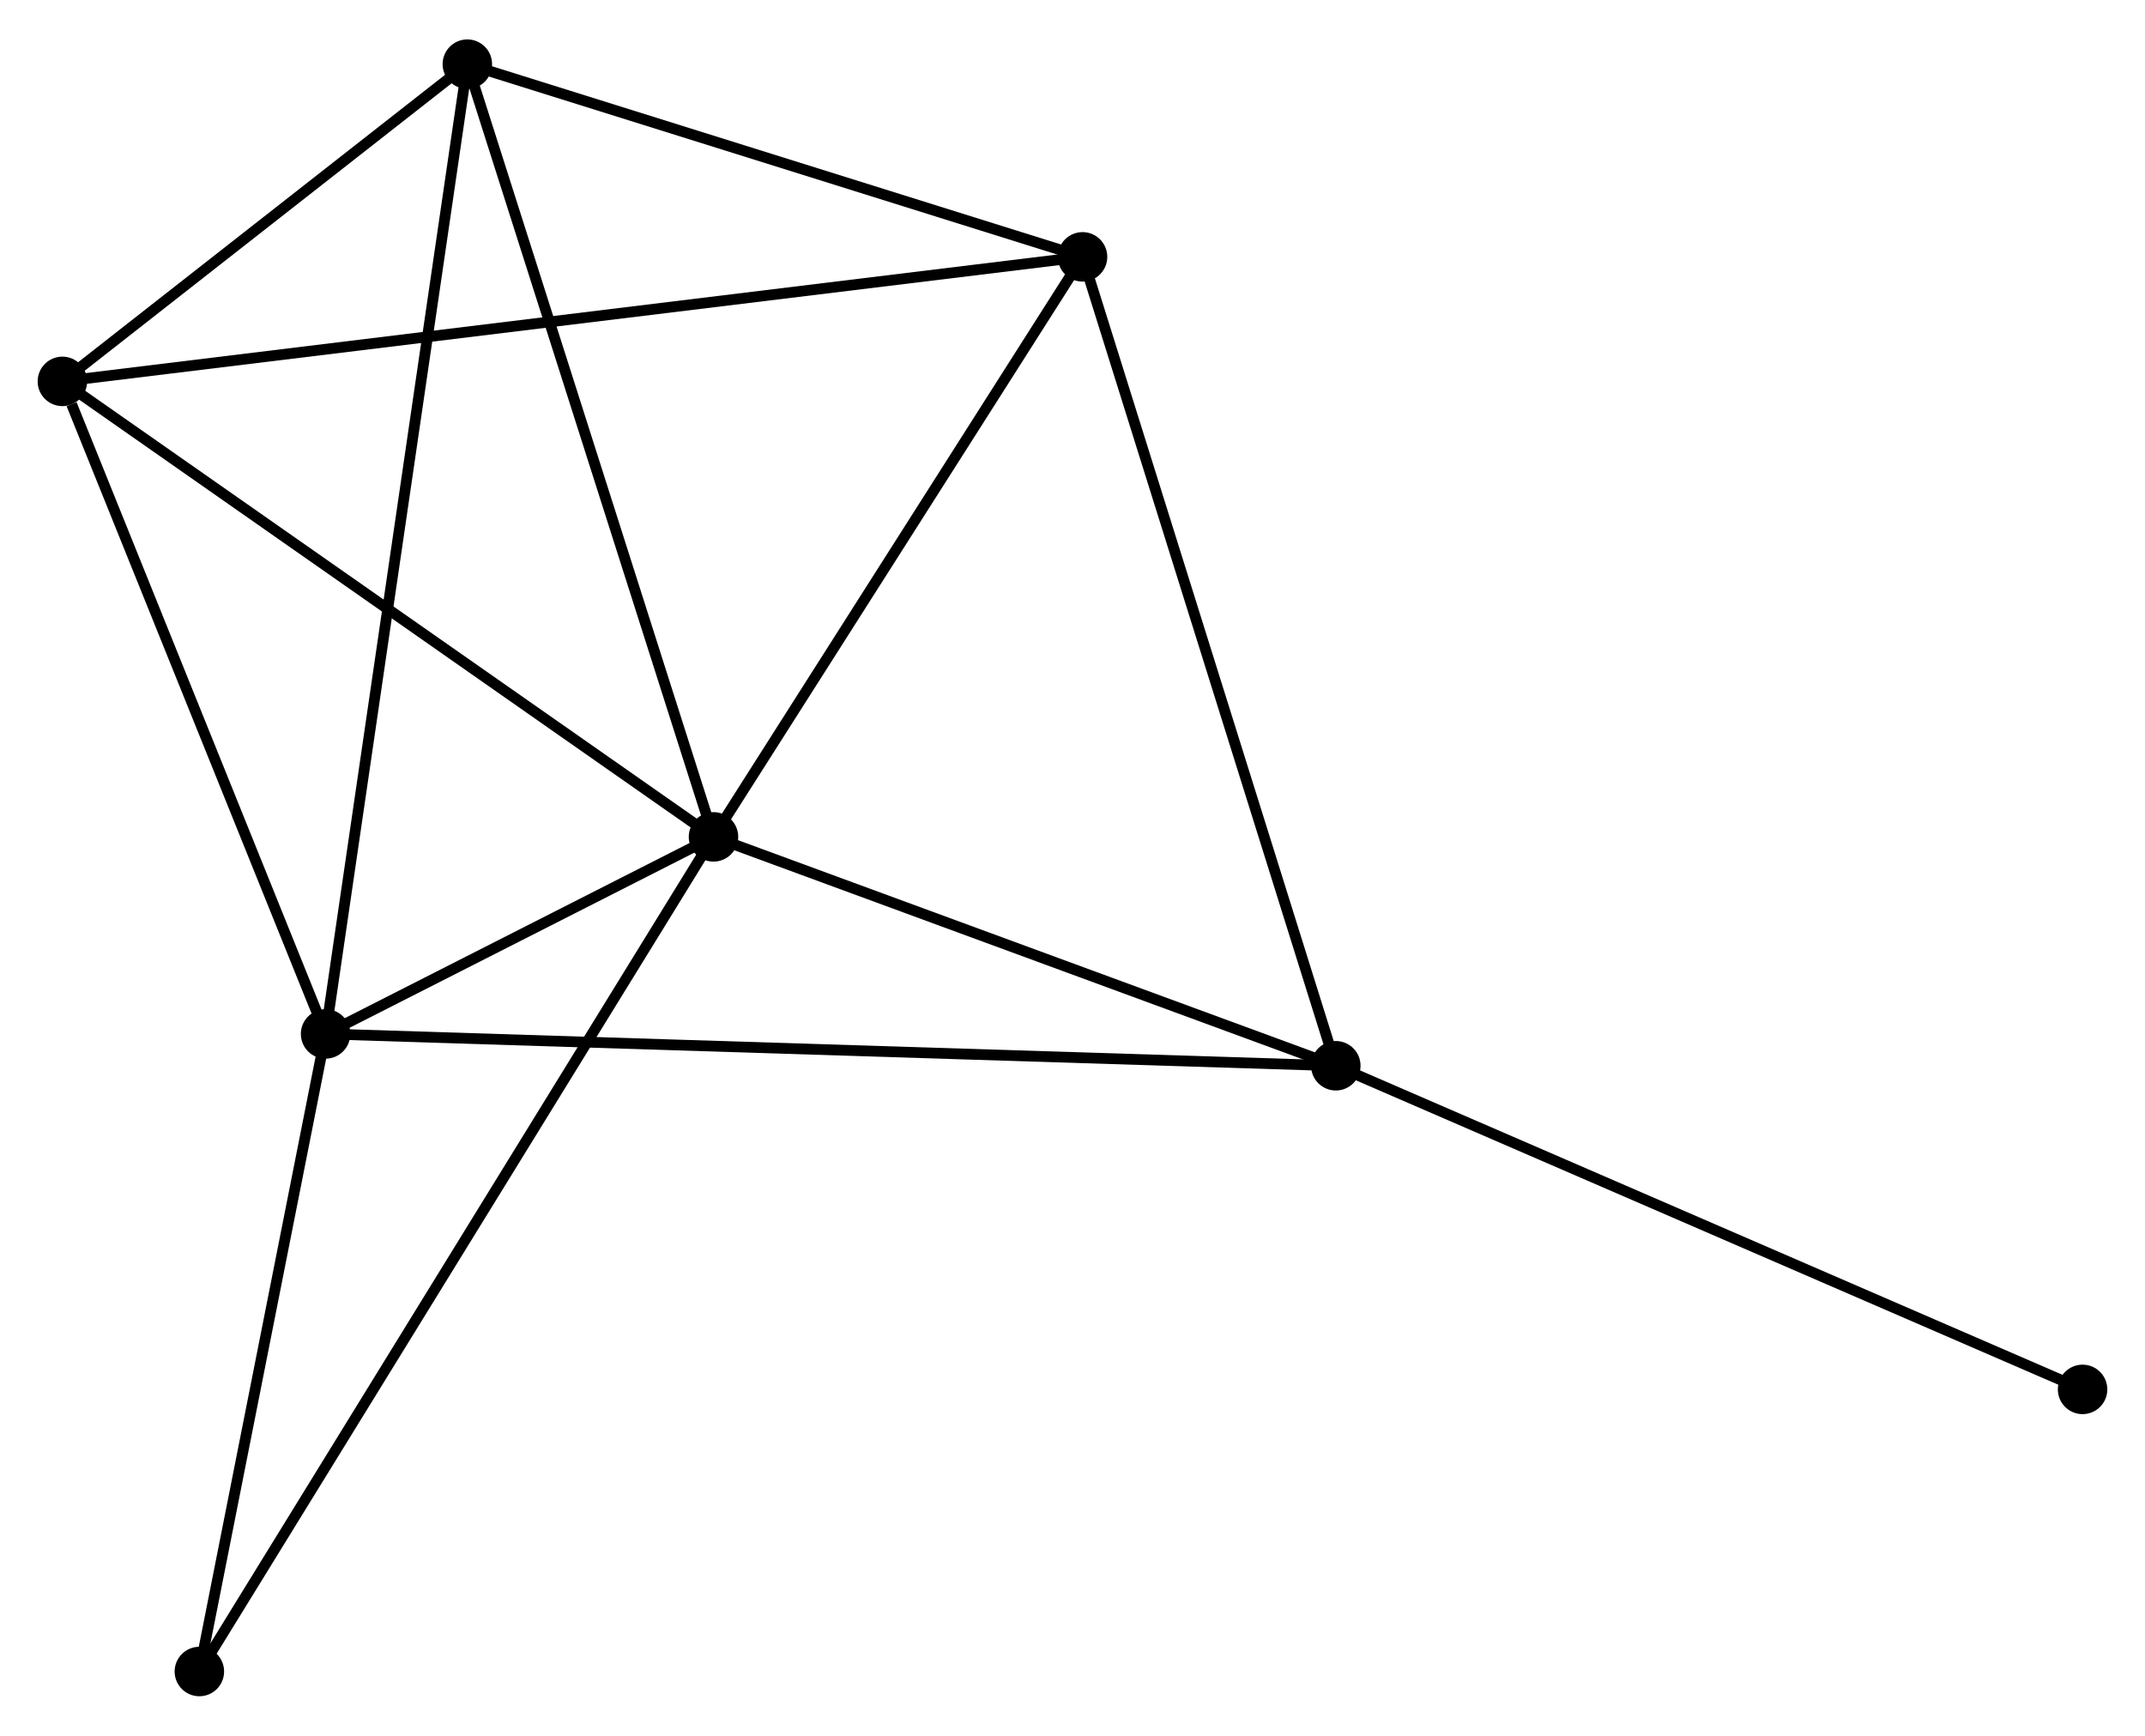 <?xml version="1.0" encoding="UTF-8" standalone="no"?>
<!DOCTYPE svg PUBLIC "-//W3C//DTD SVG 1.1//EN"
 "http://www.w3.org/Graphics/SVG/1.1/DTD/svg11.dtd">
<!-- Generated by graphviz version 2.36.0 (20140111.2315)
 -->
<!-- Title: %3 Pages: 1 -->
<svg width="199pt" height="161pt"
 viewBox="0.00 0.00 199.43 161.02" xmlns="http://www.w3.org/2000/svg" xmlns:xlink="http://www.w3.org/1999/xlink">
<g id="graph0" class="graph" transform="scale(1 1) rotate(0) translate(4 157.02)">
<title>%3</title>
<!-- 0 -->
<g id="node1" class="node"><title>0</title>
<ellipse fill="black" stroke="black" cx="62.336" cy="-79.388" rx="1.8" ry="1.8"/>
</g>
<!-- 1 -->
<g id="node2" class="node"><title>1</title>
<ellipse fill="black" stroke="black" cx="26.271" cy="-61.069" rx="1.8" ry="1.8"/>
</g>
<!-- 0&#45;&#45;1 -->
<g id="edge1" class="edge"><title>0&#45;&#45;1</title>
<path fill="none" stroke="black" d="M60.397,-78.403C54.076,-75.193 34.127,-65.06 28.047,-61.971"/>
</g>
<!-- 2 -->
<g id="node3" class="node"><title>2</title>
<ellipse fill="black" stroke="black" cx="96.649" cy="-133.307" rx="1.8" ry="1.8"/>
</g>
<!-- 0&#45;&#45;2 -->
<g id="edge2" class="edge"><title>0&#45;&#45;2</title>
<path fill="none" stroke="black" d="M63.478,-81.182C68.687,-89.368 90.177,-123.137 95.468,-131.451"/>
</g>
<!-- 3 -->
<g id="node4" class="node"><title>3</title>
<ellipse fill="black" stroke="black" cx="1.8" cy="-121.731" rx="1.8" ry="1.8"/>
</g>
<!-- 0&#45;&#45;3 -->
<g id="edge3" class="edge"><title>0&#45;&#45;3</title>
<path fill="none" stroke="black" d="M60.84,-80.435C52.537,-86.242 12.193,-114.462 3.466,-120.566"/>
</g>
<!-- 4 -->
<g id="node5" class="node"><title>4</title>
<ellipse fill="black" stroke="black" cx="120.196" cy="-58.111" rx="1.8" ry="1.8"/>
</g>
<!-- 0&#45;&#45;4 -->
<g id="edge4" class="edge"><title>0&#45;&#45;4</title>
<path fill="none" stroke="black" d="M64.261,-78.68C73.046,-75.45 109.283,-62.124 118.205,-58.843"/>
</g>
<!-- 5 -->
<g id="node6" class="node"><title>5</title>
<ellipse fill="black" stroke="black" cx="39.451" cy="-151.22" rx="1.8" ry="1.8"/>
</g>
<!-- 0&#45;&#45;5 -->
<g id="edge5" class="edge"><title>0&#45;&#45;5</title>
<path fill="none" stroke="black" d="M61.77,-81.164C58.632,-91.015 43.38,-138.888 40.081,-149.242"/>
</g>
<!-- 6 -->
<g id="node7" class="node"><title>6</title>
<ellipse fill="black" stroke="black" cx="14.536" cy="-1.8" rx="1.8" ry="1.8"/>
</g>
<!-- 0&#45;&#45;6 -->
<g id="edge6" class="edge"><title>0&#45;&#45;6</title>
<path fill="none" stroke="black" d="M61.338,-77.768C55.117,-67.67 21.733,-13.483 15.528,-3.412"/>
</g>
<!-- 1&#45;&#45;3 -->
<g id="edge7" class="edge"><title>1&#45;&#45;3</title>
<path fill="none" stroke="black" d="M25.565,-62.819C22.054,-71.522 6.492,-110.099 2.657,-119.608"/>
</g>
<!-- 1&#45;&#45;4 -->
<g id="edge8" class="edge"><title>1&#45;&#45;4</title>
<path fill="none" stroke="black" d="M28.233,-61.008C40.456,-60.623 106.053,-58.556 118.245,-58.172"/>
</g>
<!-- 1&#45;&#45;5 -->
<g id="edge9" class="edge"><title>1&#45;&#45;5</title>
<path fill="none" stroke="black" d="M26.546,-62.952C28.261,-74.684 37.466,-137.645 39.177,-149.347"/>
</g>
<!-- 1&#45;&#45;6 -->
<g id="edge10" class="edge"><title>1&#45;&#45;6</title>
<path fill="none" stroke="black" d="M25.881,-59.097C24.099,-50.099 16.749,-12.979 14.94,-3.84"/>
</g>
<!-- 2&#45;&#45;3 -->
<g id="edge11" class="edge"><title>2&#45;&#45;3</title>
<path fill="none" stroke="black" d="M94.668,-133.065C82.324,-131.559 16.082,-123.474 3.77,-121.972"/>
</g>
<!-- 2&#45;&#45;4 -->
<g id="edge12" class="edge"><title>2&#45;&#45;4</title>
<path fill="none" stroke="black" d="M97.231,-131.448C100.489,-121.045 116.43,-70.138 119.635,-59.905"/>
</g>
<!-- 2&#45;&#45;5 -->
<g id="edge13" class="edge"><title>2&#45;&#45;5</title>
<path fill="none" stroke="black" d="M94.746,-133.903C86.062,-136.622 50.24,-147.841 41.42,-150.603"/>
</g>
<!-- 3&#45;&#45;5 -->
<g id="edge14" class="edge"><title>3&#45;&#45;5</title>
<path fill="none" stroke="black" d="M3.418,-122.998C9.611,-127.849 31.771,-145.205 37.881,-149.99"/>
</g>
<!-- 7 -->
<g id="node8" class="node"><title>7</title>
<ellipse fill="black" stroke="black" cx="189.626" cy="-28.025" rx="1.8" ry="1.8"/>
</g>
<!-- 4&#45;&#45;7 -->
<g id="edge15" class="edge"><title>4&#45;&#45;7</title>
<path fill="none" stroke="black" d="M121.913,-57.367C131.435,-53.241 177.707,-33.19 187.715,-28.854"/>
</g>
</g>
</svg>
